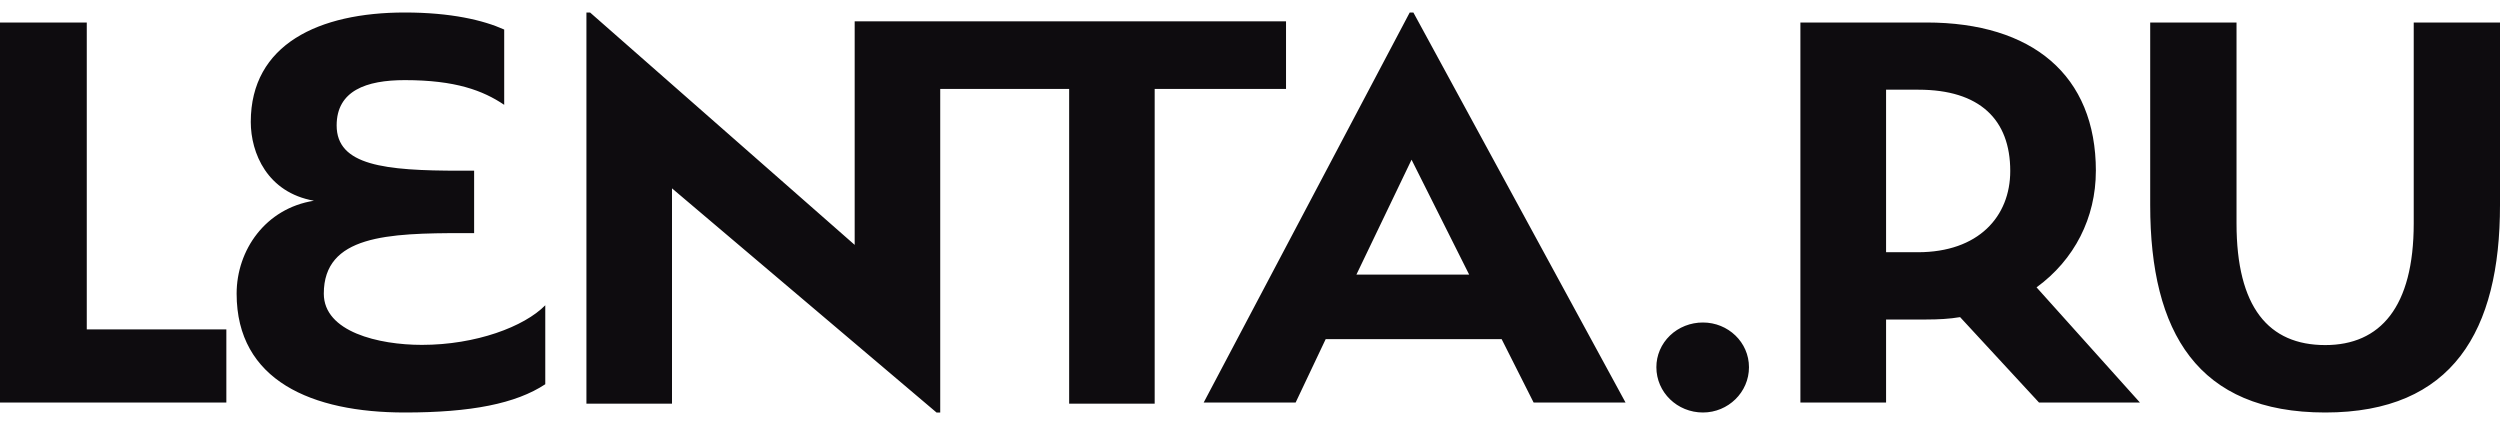 <svg width="100" height="17" viewBox="0 0 100 17" fill="none" xmlns="http://www.w3.org/2000/svg">
<g clip-path="url(#clip0_81_158)">
<path fill-rule="evenodd" clip-rule="evenodd" d="M12.952 11.746C12.952 9.417 15.503 9.324 18.547 9.324H18.965V6.828H18.4C15.381 6.828 13.466 6.618 13.466 5.018C13.466 3.63 14.644 3.205 16.191 3.205C18.221 3.205 19.318 3.621 20.168 4.193V1.182C19.333 0.806 18.033 0.5 16.192 0.5C12.754 0.5 10.031 1.771 10.031 4.876C10.031 6.123 10.692 7.7 12.558 8.029C10.619 8.335 9.465 10.005 9.465 11.746C9.465 15.229 12.484 16.5 16.191 16.5C18.84 16.5 20.633 16.147 21.811 15.369V12.211C20.971 13.066 19.039 13.795 16.877 13.795C15.146 13.795 12.952 13.276 12.952 11.746ZM51.441 0.853H34.187V9.795L23.603 0.5H23.457V16.147H26.88V7.534L37.461 16.5H37.609V3.558H42.766V16.147H46.187V3.558H51.441V0.853ZM3.471 0.9H0V16.1H9.054V13.177H3.471V0.9ZM83.835 6.839C83.835 3.004 81.291 0.9 77.057 0.9H72.016V16.1H75.443V12.78H77.056C77.522 12.78 77.986 12.757 78.404 12.685L81.559 16.1H85.596L81.462 11.494C82.977 10.393 83.834 8.71 83.834 6.839L83.835 6.839ZM76.715 10.089H75.443V3.588H76.739C79.188 3.588 80.41 4.782 80.41 6.839C80.41 8.663 79.138 10.089 76.715 10.089ZM68.118 12.9C67.873 12.899 67.63 12.945 67.404 13.034C67.177 13.124 66.971 13.255 66.798 13.422C66.625 13.588 66.488 13.786 66.395 14.003C66.302 14.22 66.254 14.453 66.255 14.689C66.255 15.692 67.088 16.5 68.118 16.5C69.126 16.5 69.959 15.692 69.959 14.689C69.959 13.69 69.126 12.9 68.118 12.9ZM96.549 0.9V8.935C96.549 12.289 95.206 13.803 93.01 13.803C90.743 13.803 89.461 12.289 89.461 8.935V0.9H86.008V8.206C86.008 13.298 87.907 16.5 93.01 16.5C98.116 16.5 100 13.228 100 8.206V0.9H96.549ZM56.536 0.5H56.389L48.148 16.1H51.826L53.027 13.566H60.066L61.344 16.1H65.021L56.535 0.5H56.536ZM54.256 10.985L56.462 6.388L58.767 10.985H54.256Z" fill="#0E0C0F"/>
</g>
<defs>
<clipPath id="clip0_81_158">
<rect width="100" height="16" fill="white" transform="translate(0 0.5)"/>
</clipPath>
</defs>
</svg>
